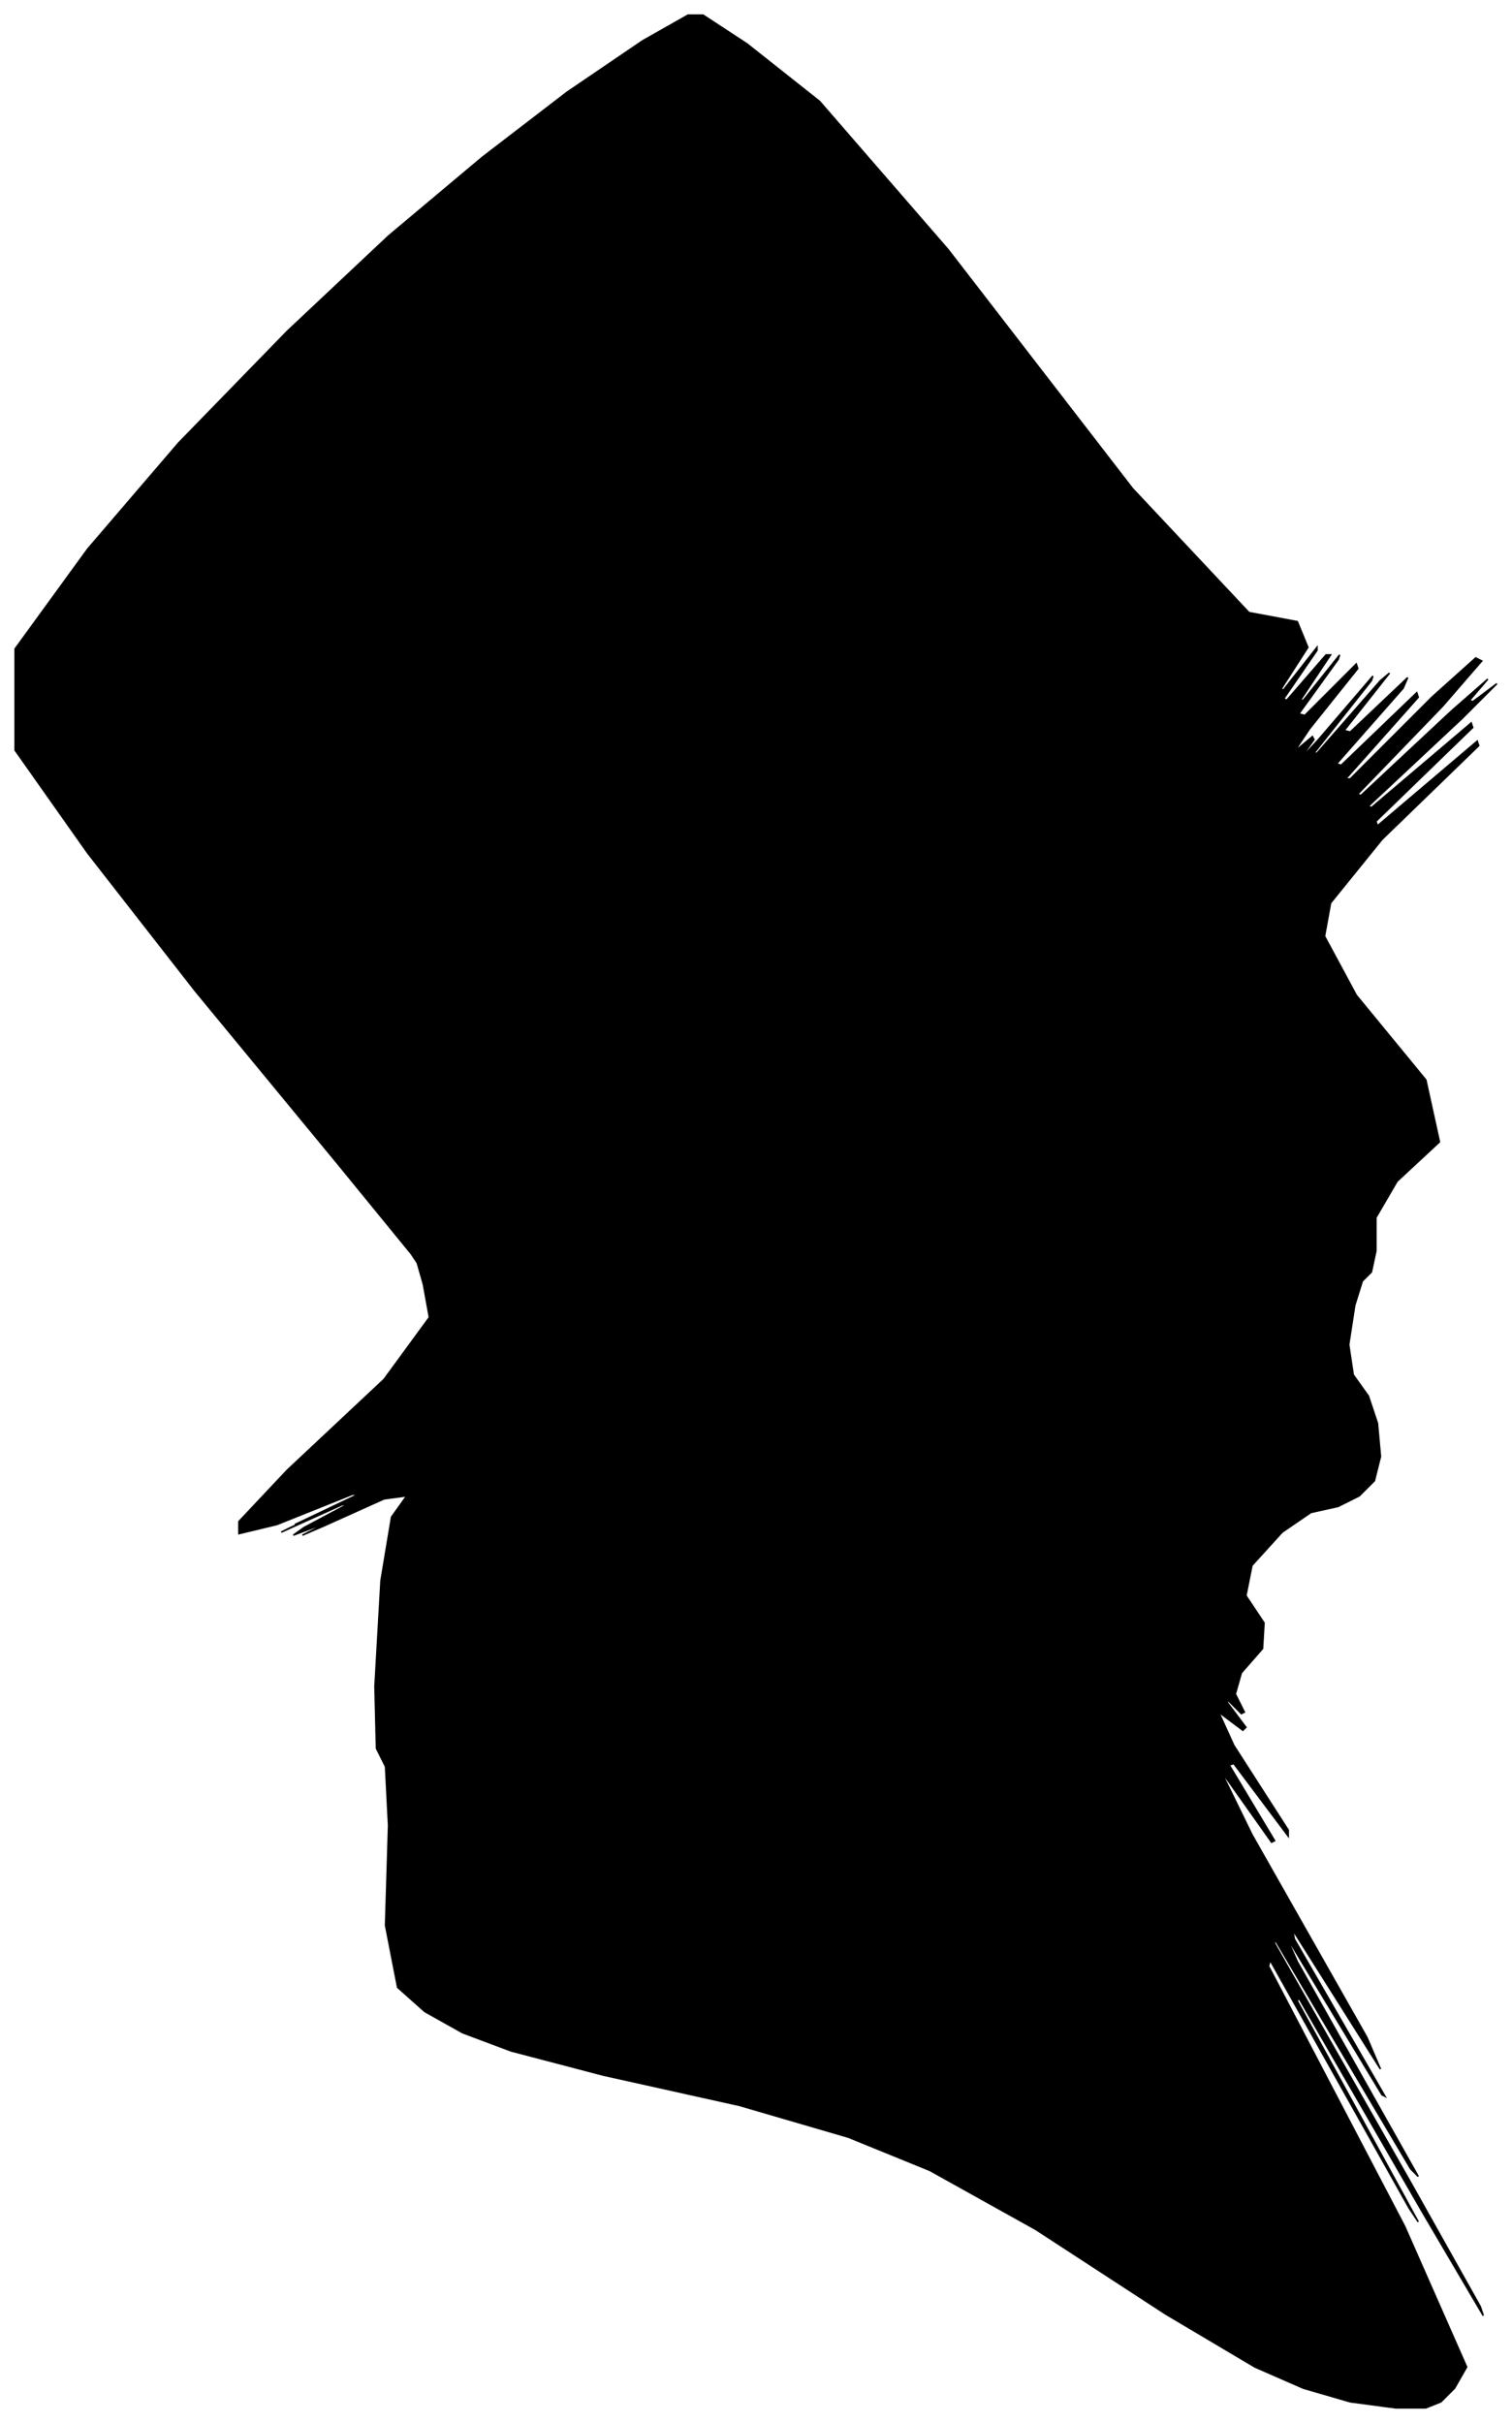 <?xml version="1.0" encoding="UTF-8"?>
<svg xmlns="http://www.w3.org/2000/svg" viewBox="210.00 176.00 1000.00 1602.00">
  <path d="M 433.00 945.00 L 339.00 831.00 L 268.00 740.00 L 220.00 672.00 L 220.00 605.00 L 268.00 539.00 L 328.00 469.00 L 400.00 395.00 L 467.00 332.00 L 529.00 280.00 L 585.00 237.00 L 635.00 203.00 L 665.00 186.00 L 675.00 186.00 L 704.00 205.00 L 752.00 243.00 L 837.00 341.00 L 959.00 499.00 L 1036.00 581.00 L 1068.00 587.00 L 1075.00 604.00 L 1057.00 632.00 L 1059.00 632.00 L 1081.00 604.00 L 1081.00 606.00 L 1059.00 638.00 L 1061.00 639.00 L 1087.00 609.00 L 1090.00 609.00 L 1070.00 639.00 L 1072.00 639.00 L 1096.00 609.00 L 1095.00 612.00 L 1069.00 648.00 L 1073.00 649.00 L 1107.00 615.00 L 1108.00 618.00 L 1076.00 658.00 L 1066.00 673.00 L 1078.00 663.00 L 1079.00 665.00 L 1069.00 679.00 L 1082.00 665.00 L 1118.00 623.00 L 1117.00 626.00 L 1079.00 674.00 L 1081.00 674.00 L 1123.00 626.00 L 1129.00 621.00 L 1099.00 659.00 L 1103.00 660.00 L 1141.00 624.00 L 1138.00 631.00 L 1094.00 681.00 L 1097.00 682.00 L 1147.00 634.00 L 1148.00 637.00 L 1100.00 691.00 L 1103.00 691.00 L 1157.00 637.00 L 1186.00 611.00 L 1190.00 613.00 L 1164.00 643.00 L 1108.00 701.00 L 1110.00 702.00 L 1170.00 646.00 L 1194.00 625.00 L 1182.00 639.00 L 1184.00 640.00 L 1200.00 628.00 L 1177.00 651.00 L 1115.00 709.00 L 1117.00 710.00 L 1183.00 654.00 L 1184.00 657.00 L 1120.00 719.00 L 1121.00 722.00 L 1187.00 666.00 L 1188.00 669.00 L 1124.00 731.00 L 1090.00 773.00 L 1086.00 795.00 L 1107.00 834.00 L 1153.00 890.00 L 1162.00 931.00 L 1134.00 957.00 L 1120.00 981.00 L 1120.00 1003.00 L 1117.00 1017.00 L 1111.00 1023.00 L 1106.00 1039.00 L 1102.00 1065.00 L 1105.00 1085.00 L 1115.00 1099.00 L 1121.00 1117.00 L 1123.00 1139.00 L 1119.00 1155.00 L 1109.00 1165.00 L 1095.00 1172.00 L 1077.00 1176.00 L 1058.00 1189.00 L 1038.00 1211.00 L 1034.00 1231.00 L 1046.00 1249.00 L 1045.00 1266.00 L 1031.00 1282.00 L 1027.00 1296.00 L 1033.00 1308.00 L 1031.00 1309.00 L 1021.00 1299.00 L 1022.00 1302.00 L 1034.00 1318.00 L 1032.00 1320.00 L 1016.00 1308.00 L 1026.00 1330.00 L 1062.00 1386.00 L 1062.00 1390.00 L 1026.00 1342.00 L 1023.00 1343.00 L 1053.00 1393.00 L 1051.00 1394.00 L 1017.00 1346.00 L 1038.00 1389.00 L 1114.00 1523.00 L 1123.00 1544.00 L 1065.00 1452.00 L 1066.00 1458.00 L 1126.00 1562.00 L 1124.00 1561.00 L 1060.00 1455.00 L 1068.00 1473.00 L 1148.00 1615.00 L 1143.00 1610.00 L 1053.00 1458.00 L 1053.00 1461.00 L 1143.00 1619.00 L 1189.00 1701.00 L 1191.00 1707.00 L 1151.00 1639.00 L 1069.00 1497.00 L 1068.00 1499.00 L 1148.00 1645.00 L 1142.00 1636.00 L 1050.00 1472.00 L 1049.00 1476.00 L 1139.00 1648.00 L 1180.00 1741.00 L 1172.00 1755.00 L 1163.00 1764.00 L 1153.00 1768.00 L 1133.00 1768.00 L 1103.00 1764.00 L 1072.00 1755.00 L 1040.00 1741.00 L 981.00 1706.00 L 895.00 1650.00 L 825.00 1611.00 L 771.00 1589.00 L 699.00 1568.00 L 609.00 1548.00 L 548.00 1532.00 L 516.00 1520.00 L 491.00 1506.00 L 473.00 1490.00 L 465.00 1449.00 L 467.00 1383.00 L 465.00 1344.00 L 459.00 1332.00 L 458.00 1291.00 L 462.00 1221.00 L 469.00 1179.00 L 479.00 1165.00 L 464.00 1167.00 L 424.00 1185.00 L 410.00 1191.00 L 422.00 1185.00 L 420.00 1185.00 L 404.00 1191.00 L 411.00 1186.00 L 441.00 1170.00 L 436.00 1171.00 L 396.00 1189.00 L 402.00 1186.00 L 454.00 1162.00 L 456.00 1161.00 L 408.00 1183.00 L 405.00 1184.00 L 447.00 1164.00 L 443.00 1164.00 L 393.00 1184.00 L 368.00 1190.00 L 368.00 1182.00 L 400.00 1148.00 L 464.00 1088.00 L 494.00 1047.00 L 490.00 1025.00 L 486.00 1011.00 L 482.00 1005.00 L 433.00 945.00 Z" fill="black" stroke="black" stroke-width="1"/>
</svg>